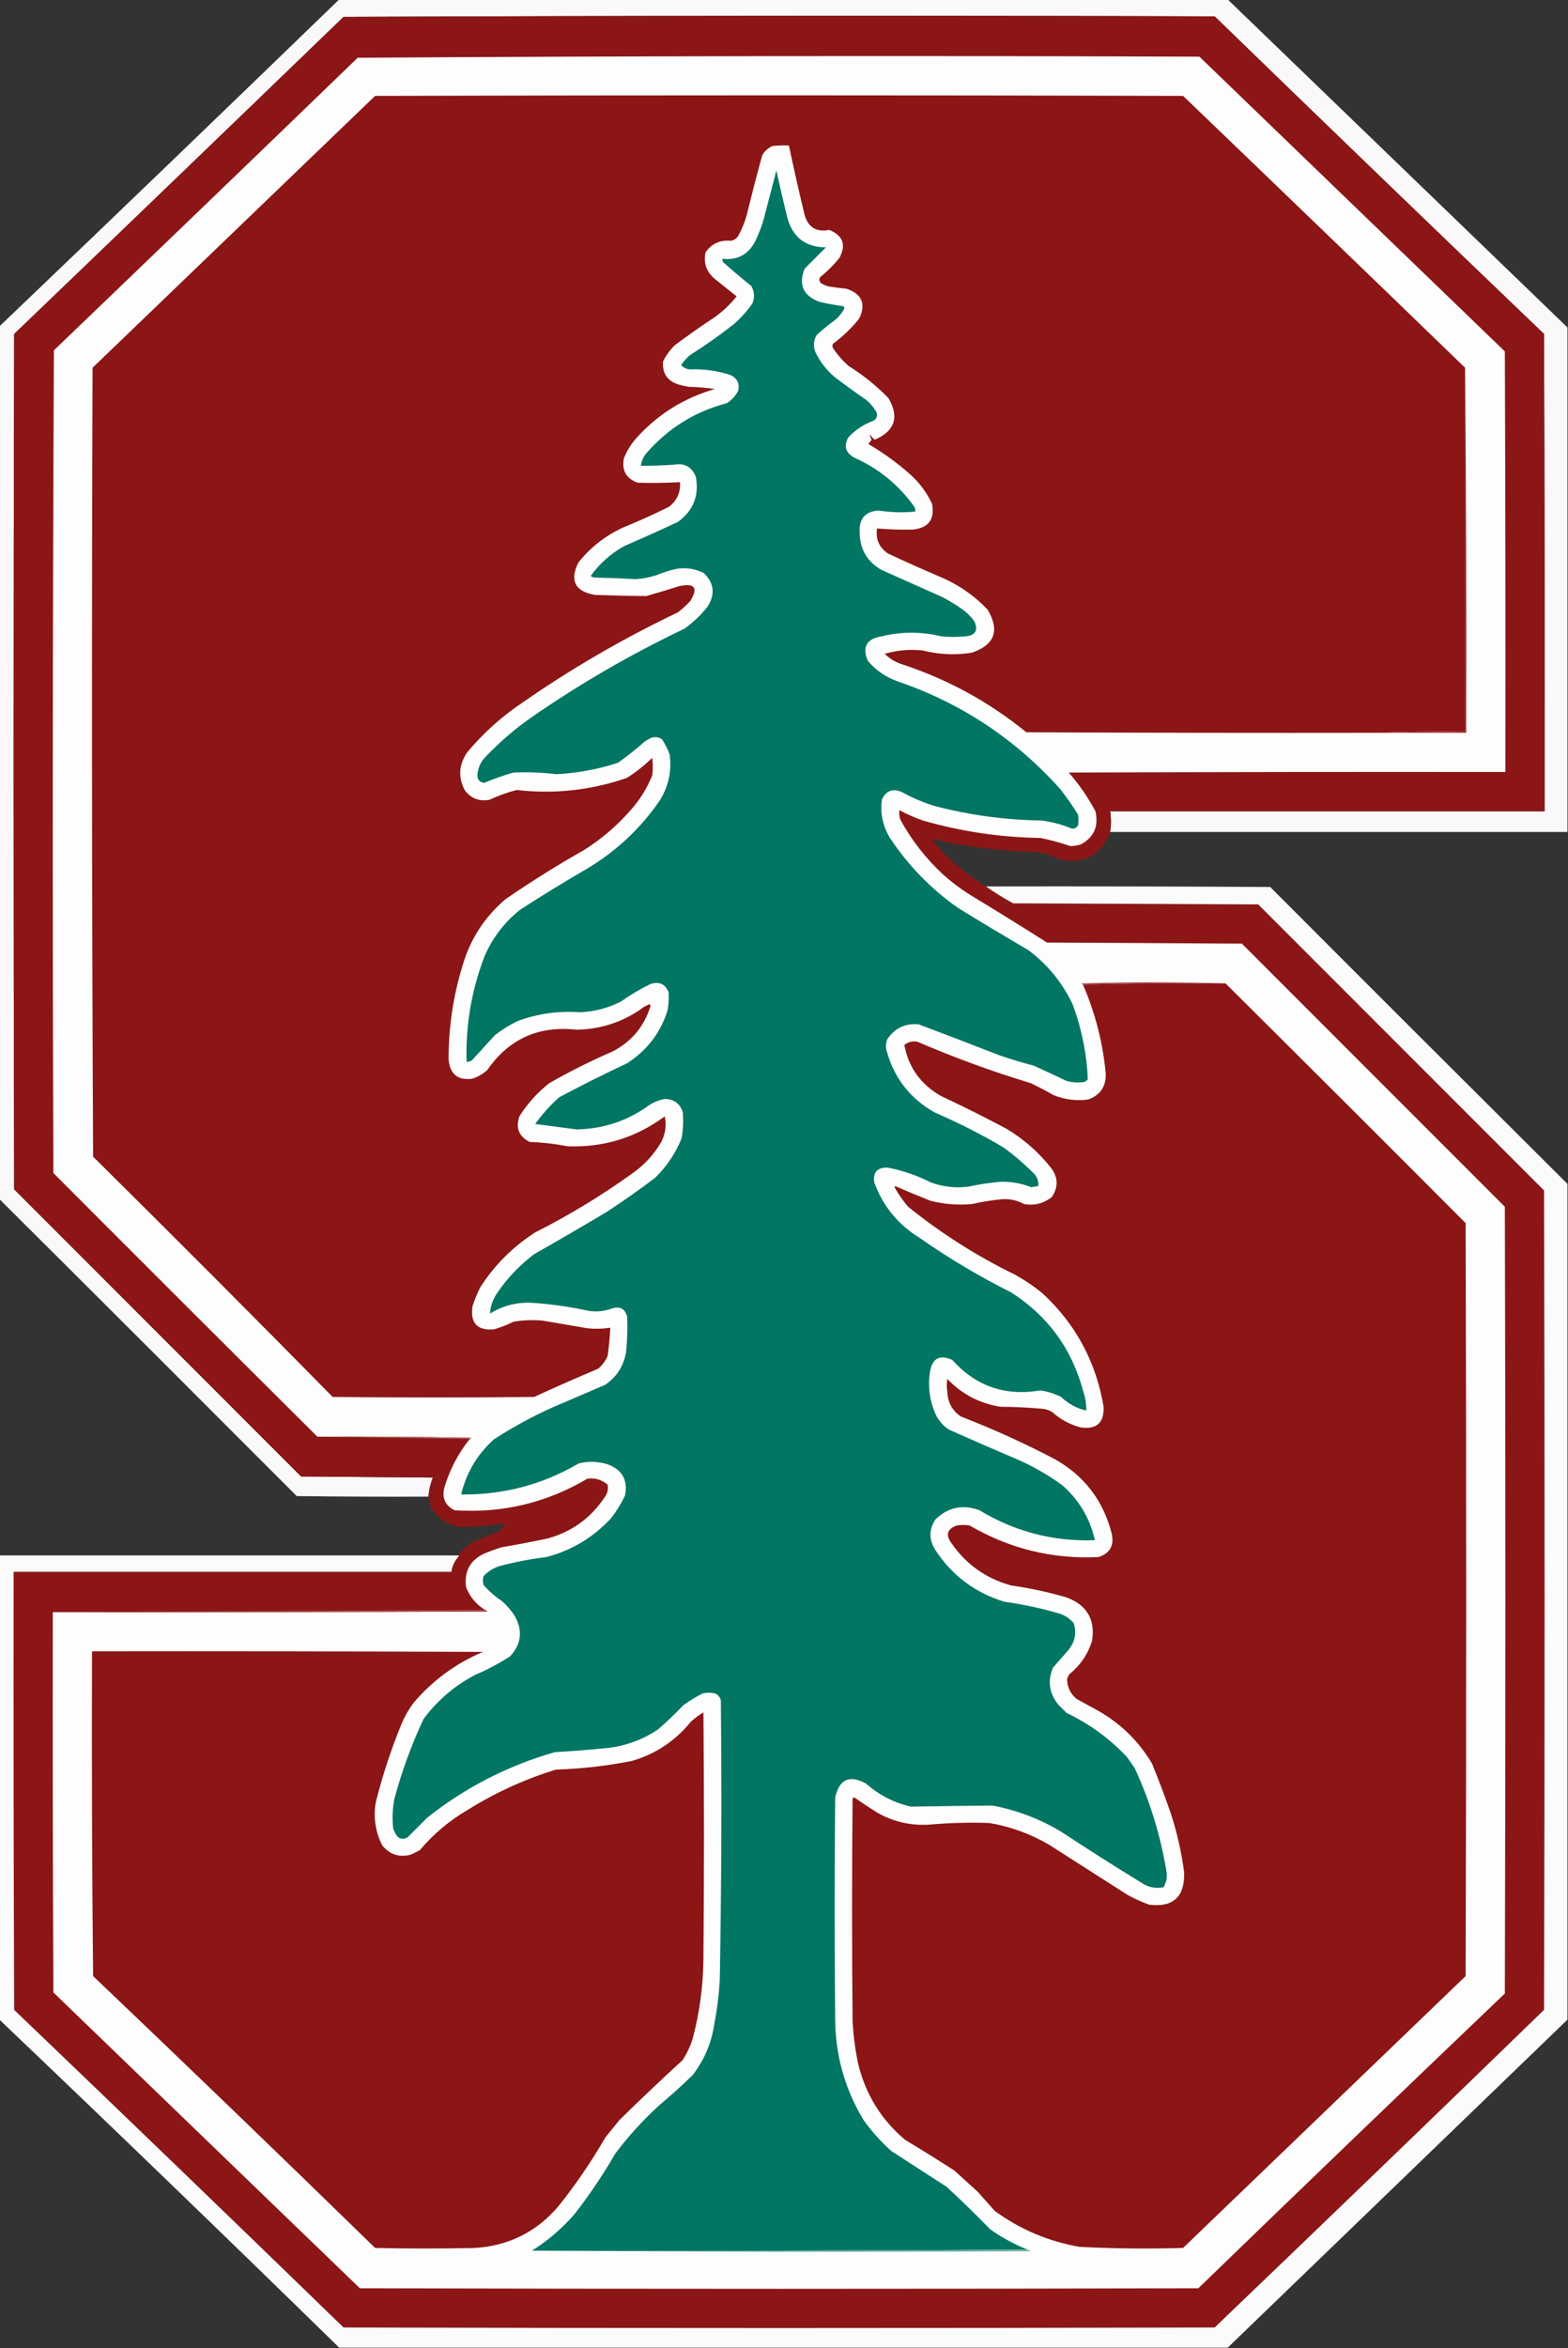 <?xml version="1.0" encoding="UTF-8"?>
<!DOCTYPE svg PUBLIC "-//W3C//DTD SVG 1.1//EN" "http://www.w3.org/Graphics/SVG/1.1/DTD/svg11.dtd">
<svg xmlns="http://www.w3.org/2000/svg" version="1.1" width="1440px" height="2155px" style="shape-rendering:geometricPrecision; text-rendering:geometricPrecision; image-rendering:optimizeQuality; fill-rule:evenodd; clip-rule:evenodd" xmlns:xlink="http://www.w3.org/1999/xlink">
<rect width="100%" height="100%" fill="#333333" stroke="none"/>
<g><path style="opacity:0.979" fill="#fefcfc" d="M 311.5,-0.5 C 583.5,-0.5 855.5,-0.5 1127.5,-0.5C 1231.47,99.806 1335.47,200.139 1439.5,300.5C 1439.5,454.833 1439.5,609.167 1439.5,763.5C 1299.5,763.5 1159.5,763.5 1019.5,763.5C 1020.54,757.143 1020.54,750.81 1019.5,744.5C 1152.5,744.5 1285.5,744.5 1418.5,744.5C 1418.67,598.5 1418.5,452.5 1418,306.5C 1316.86,209.697 1216.03,112.531 1115.5,15C 848.833,14.167 582.166,14.333 315.5,15.5C 214.845,112.654 114.012,209.654 13,306.5C 12.333,568.167 12.333,829.833 13,1091.5C 100.833,1179.33 188.667,1267.17 276.5,1355C 316.833,1355.33 357.167,1355.67 397.5,1356C 395.25,1361.73 393.917,1367.56 393.5,1373.5C 353.165,1373.67 312.832,1373.5 272.5,1373C 181.632,1281.97 90.632,1191.13 -0.5,1100.5C -0.5,833.5 -0.5,566.5 -0.5,299.5C 103.83,199.837 207.83,99.837 311.5,-0.5 Z"/></g>
<g><path style="opacity:0.999" fill="#8c1616" d="M 1019.5,763.5 C 1011.6,784.452 996.599,792.952 974.5,789C 967.773,785.801 960.773,783.467 953.5,782C 920.36,781.208 887.693,777.208 855.5,770C 869.598,787.607 886.264,802.107 905.5,813.5C 913.434,819.143 921.767,824.309 930.5,829C 1005.5,829.333 1080.5,829.667 1155.5,830C 1243,917.5 1330.5,1005 1418,1092.5C 1418.67,1343.17 1418.67,1593.83 1418,1844.5C 1317.47,1942.03 1216.64,2039.2 1115.5,2136C 848.833,2136.67 582.167,2136.67 315.5,2136C 214.97,2038.47 114.137,1941.3 13,1844.5C 12.5,1710.5 12.333,1576.5 12.5,1442.5C 146.5,1442.5 280.5,1442.5 414.5,1442.5C 415.358,1436.95 417.691,1432.12 421.5,1428C 421.272,1427.6 420.938,1427.43 420.5,1427.5C 424.045,1422.79 428.379,1418.96 433.5,1416C 441.667,1411.94 450.001,1408.28 458.5,1405C 461.238,1403.69 462.572,1401.52 462.5,1398.5C 451.347,1399.64 440.181,1400.64 429,1401.5C 414.449,1401.73 403.449,1395.73 396,1383.5C 394.85,1380.23 394.016,1376.9 393.5,1373.5C 393.917,1367.56 395.25,1361.73 397.5,1356C 357.167,1355.67 316.833,1355.33 276.5,1355C 188.667,1267.17 100.833,1179.33 13,1091.5C 12.333,829.833 12.333,568.167 13,306.5C 114.012,209.654 214.845,112.654 315.5,15.5C 582.166,14.333 848.833,14.167 1115.5,15C 1216.03,112.531 1316.86,209.697 1418,306.5C 1418.5,452.5 1418.67,598.5 1418.5,744.5C 1285.5,744.5 1152.5,744.5 1019.5,744.5C 1020.54,750.81 1020.54,757.143 1019.5,763.5 Z"/></g>
<g><path style="opacity:1" fill="#fdfdfd" d="M 48.5,1479.5 C 181.5,1479.67 314.5,1479.5 447.5,1479C 446.956,1478.28 446.289,1477.78 445.5,1477.5C 437.303,1472.47 431.47,1465.47 428,1456.5C 426.112,1441.37 432.278,1430.87 446.5,1425C 451.091,1423.14 455.757,1421.47 460.5,1420C 474.542,1417.6 488.542,1414.93 502.5,1412C 524.758,1405.97 542.258,1393.47 555,1374.5C 557.805,1370.91 558.805,1366.91 558,1362.5C 552.675,1357.96 546.508,1356.13 539.5,1357C 501.809,1379.26 461.143,1388.92 417.5,1386C 408.97,1381.77 405.803,1374.94 408,1365.5C 412.922,1348.84 420.756,1333.84 431.5,1320.5C 432.043,1320.44 432.376,1320.11 432.5,1319.5C 385.505,1318.5 338.505,1318.17 291.5,1318.5C 210.535,1238.03 129.701,1157.37 49,1076.5C 48.167,824.833 48.333,573.166 49.5,321.5C 142.652,232.182 235.652,142.682 328.5,53C 586.087,51.335 843.754,51.002 1101.5,52C 1195,142.167 1288.5,232.333 1382,322.5C 1382.5,451.166 1382.67,579.833 1382.5,708.5C 1248.83,708.333 1115.17,708.5 981.5,709C 991.036,719.91 999.202,731.743 1006,744.5C 1009.18,758.29 1004.68,768.457 992.5,775C 989.402,775.918 986.235,776.418 983,776.5C 974.041,773.405 964.874,770.905 955.5,769C 918.768,768.475 882.768,763.142 847.5,753C 840.067,750.412 832.9,747.245 826,743.5C 825.542,746.558 825.876,749.558 827,752.5C 837.13,770.98 849.964,787.48 865.5,802C 873.294,809.061 881.628,815.395 890.5,821C 914.334,835.416 938.001,850.083 961.5,865C 1021.17,865.333 1080.83,865.667 1140.5,866C 1221,946.5 1301.5,1027 1382,1107.5C 1382.67,1348.17 1382.67,1588.83 1382,1829.5C 1287.86,1919.3 1194.03,2009.47 1100.5,2100C 843.833,2100.67 587.167,2100.67 330.5,2100C 236.667,2009.5 142.833,1919 49,1828.5C 48.5,1712.17 48.333,1595.83 48.5,1479.5 Z"/></g>
<g><path style="opacity:1" fill="#8c1515" d="M 1345.5,337.5 C 1345.5,448.833 1345.5,560.167 1345.5,671.5C 1318.33,671.169 1291.33,671.502 1264.5,672.5C 1157.17,672.667 1049.83,672.5 942.5,672C 907.925,643.825 869.258,622.825 826.5,609C 821.154,606.997 816.487,603.997 812.5,600C 823.943,596.69 835.61,595.69 847.5,597C 862.362,600.739 877.362,601.406 892.5,599C 913.531,591.772 918.364,578.606 907,559.5C 894.364,546.209 879.53,536.042 862.5,529C 846.715,522.274 831.049,515.274 815.5,508C 807.29,502.349 803.957,494.682 805.5,485C 816.46,485.934 827.46,486.268 838.5,486C 852.751,484.418 858.584,476.584 856,462.5C 851.121,451.944 844.288,442.777 835.5,435C 823.718,424.609 811.051,415.442 797.5,407.5C 798.5,406.167 799.5,404.833 800.5,403.5C 799.36,401.922 798.86,400.256 799,398.5C 800.041,400.585 801.541,402.252 803.5,403.5C 821.838,395.476 826.005,382.81 816,365.5C 805.023,354.108 792.857,344.275 779.5,336C 773.922,331.093 769.089,325.593 765,319.5C 764.333,318.167 764.333,316.833 765,315.5C 773.963,308.871 781.963,301.205 789,292.5C 795.506,279.021 791.673,269.854 777.5,265C 772.148,264.479 766.815,263.813 761.5,263C 758.592,262.311 755.925,261.145 753.5,259.5C 752.369,257.926 752.202,256.259 753,254.5C 759.667,249.167 765.667,243.167 771,236.5C 777.299,224.582 774.132,216.082 761.5,211C 749.863,213.269 742.363,208.769 739,197.5C 733.844,176.212 729.011,154.878 724.5,133.5C 719.489,133.334 714.489,133.501 709.5,134C 705.388,135.779 702.222,138.612 700,142.5C 695.082,160.421 690.415,178.421 686,196.5C 684.107,203.519 681.44,210.186 678,216.5C 676.363,218.81 674.196,220.31 671.5,221C 661.487,219.975 653.653,223.475 648,231.5C 645.819,241.286 648.652,249.452 656.5,256C 663.167,261.333 669.833,266.667 676.5,272C 670.683,279.239 664.016,285.573 656.5,291C 643.89,299.278 631.556,307.944 619.5,317C 615.197,321.296 611.697,326.129 609,331.5C 607.952,342.556 612.785,349.723 623.5,353C 626.471,353.794 629.471,354.461 632.5,355C 640.551,355.178 648.551,355.844 656.5,357C 627.928,365.256 603.762,380.423 584,402.5C 579.329,407.832 575.663,413.832 573,420.5C 570.773,431.546 574.94,439.046 585.5,443C 598.504,443.37 611.504,443.203 624.5,442.5C 625.127,451.792 621.794,459.292 614.5,465C 600.768,471.865 586.768,478.198 572.5,484C 556.038,491.461 542.204,502.294 531,516.5C 523.022,533.039 528.188,542.873 546.5,546C 562.176,546.562 577.843,546.896 593.5,547C 603.56,544.202 613.56,541.202 623.5,538C 637.991,534.789 641.491,539.289 634,551.5C 630.451,555.35 626.617,558.85 622.5,562C 572.441,585.852 524.775,613.519 479.5,645C 460.52,657.747 443.687,672.914 429,690.5C 421.257,701.88 420.59,713.547 427,725.5C 432.78,732.871 440.28,735.704 449.5,734C 457.54,730.209 465.873,727.209 474.5,725C 508.986,728.946 542.652,725.279 575.5,714C 583.969,708.677 591.802,702.51 599,695.5C 599.667,700.833 599.667,706.167 599,711.5C 594.436,722.97 588.103,733.303 580,742.5C 567.32,757.185 552.82,769.685 536.5,780C 511.827,793.999 487.827,808.999 464.5,825C 445.31,841.199 432.143,861.365 425,885.5C 416.217,913.863 411.883,942.863 412,972.5C 413.288,985.803 420.454,991.636 433.5,990C 438.786,988.359 443.453,985.692 447.5,982C 467.302,953.439 494.635,941.106 529.5,945C 552.49,944.559 573.157,937.559 591.5,924C 593.167,923.167 594.833,922.333 596.5,921.5C 596.833,922 597.167,922.5 597.5,923C 591.709,941.927 580.042,955.927 562.5,965C 542.609,973.612 523.276,983.279 504.5,994C 493.54,1002.62 484.373,1012.79 477,1024.5C 473.354,1035.25 476.521,1043.08 486.5,1048C 498.276,1048.43 509.943,1049.76 521.5,1052C 554.399,1053.2 584.065,1044.03 610.5,1024.5C 612.25,1032.92 611.083,1040.92 607,1048.5C 600.258,1059.91 591.425,1069.41 580.5,1077C 552.331,1097.26 522.664,1115.26 491.5,1131C 470.957,1144.18 454.124,1161.01 441,1181.5C 438.276,1187.01 435.943,1192.67 434,1198.5C 431.586,1214.08 438.086,1221.24 453.5,1220C 459.713,1218.23 465.713,1215.89 471.5,1213C 480.438,1211.45 489.438,1211.12 498.5,1212C 512.171,1214.33 525.837,1216.67 539.5,1219C 546.536,1219.72 553.536,1219.55 560.5,1218.5C 560.042,1227.2 559.209,1235.87 558,1244.5C 556.021,1248.96 553.187,1252.79 549.5,1256C 529.716,1264.39 510.049,1273.06 490.5,1282C 428.833,1282.67 367.167,1282.67 305.5,1282C 232.816,1208.15 159.483,1134.65 85.5,1061.5C 84.333,820.167 84.167,578.834 85,337.5C 171.5,254.333 258,171.167 344.5,88C 591.833,87.333 839.167,87.333 1086.5,88C 1173.03,171.034 1259.37,254.2 1345.5,337.5 Z"/></g>
<g><path style="opacity:1" fill="#017663" d="M 943.5,2064.5 C 792.001,2065.5 640.334,2065.83 488.5,2065.5C 503.293,2056.22 516.46,2044.88 528,2031.5C 541.572,2014.03 553.905,1995.7 565,1976.5C 577.023,1960.47 590.523,1945.64 605.5,1932C 615.965,1923.2 626.132,1914.04 636,1904.5C 646.728,1890.67 653.395,1875.01 656,1857.5C 658.565,1844.28 660.232,1830.95 661,1817.5C 662.568,1731.84 662.902,1646.17 662,1560.5C 661.214,1557.42 659.381,1555.25 656.5,1554C 652.833,1553.33 649.167,1553.33 645.5,1554C 639.166,1557.16 633.166,1560.83 627.5,1565C 620.163,1572.67 612.496,1580 604.5,1587C 590.884,1596.21 575.884,1601.87 559.5,1604C 542.865,1605.71 526.198,1607.05 509.5,1608C 466.419,1620.37 427.419,1640.37 392.5,1668C 386.446,1674.05 380.446,1680.05 374.5,1686C 371.5,1688 368.5,1688 365.5,1686C 363.348,1683.53 361.848,1680.7 361,1677.5C 360.161,1668.78 360.495,1660.11 362,1651.5C 368.835,1625.99 377.835,1601.32 389,1577.5C 401.791,1560.37 417.624,1546.87 436.5,1537C 447.723,1532.27 458.39,1526.6 468.5,1520C 478.706,1509 480.206,1496.83 473,1483.5C 469.581,1478.08 465.415,1473.24 460.5,1469C 454.356,1464.85 448.856,1460.02 444,1454.5C 443.333,1451.83 443.333,1449.17 444,1446.5C 448.28,1441.94 453.447,1438.77 459.5,1437C 473.314,1433.41 487.314,1430.74 501.5,1429C 524.868,1422.94 544.701,1411.11 561,1393.5C 566.085,1387 570.418,1380 574,1372.5C 576.794,1358.58 571.627,1349.08 558.5,1344C 549.599,1341.13 540.599,1340.8 531.5,1343C 498.154,1362.5 462.154,1372 423.5,1371.5C 428.297,1351.55 438.297,1334.71 453.5,1321C 470.365,1310.06 488.032,1300.4 506.5,1292C 522.833,1285 539.167,1278 555.5,1271C 566.392,1263.75 572.892,1253.58 575,1240.5C 576.078,1229.85 576.411,1219.18 576,1208.5C 574.001,1200.88 569.168,1198.38 561.5,1201C 554.715,1203.45 547.715,1204.11 540.5,1203C 522.842,1199.14 505.009,1196.64 487,1195.5C 473.674,1195.17 461.341,1198.5 450,1205.5C 450.369,1199.06 452.369,1193.06 456,1187.5C 465.417,1173.42 476.917,1161.25 490.5,1151C 512.965,1138.27 535.298,1125.27 557.5,1112C 572.517,1102.16 587.184,1091.83 601.5,1081C 612.293,1070.58 620.459,1058.41 626,1044.5C 627.39,1036.54 627.723,1028.54 627,1020.5C 624.464,1012.89 619.131,1008.89 611,1008.5C 605.81,1009.34 600.977,1011.18 596.5,1014C 576.611,1028.57 554.278,1036.07 529.5,1036.5C 516.848,1034.84 504.181,1033.17 491.5,1031.5C 497.907,1022.59 505.241,1014.42 513.5,1007C 533.888,996.139 554.555,985.806 575.5,976C 593.89,964.385 606.39,948.219 613,927.5C 614.072,921.859 614.405,916.193 614,910.5C 610.88,903.026 605.38,900.526 597.5,903C 588.037,907.564 579.037,912.897 570.5,919C 558.579,925.118 545.913,928.452 532.5,929C 512.874,927.574 493.874,930.241 475.5,937C 467.997,940.582 460.997,944.915 454.5,950C 447.5,957.667 440.5,965.333 433.5,973C 431.975,974.009 430.308,974.509 428.5,974.5C 427.509,941.117 433.009,908.783 445,877.5C 452.341,860.646 463.174,846.479 477.5,835C 497.833,821.832 518.499,809.165 539.5,797C 566.153,781.015 588.32,760.182 606,734.5C 613.985,721.575 616.985,707.575 615,692.5C 613.194,687.554 610.861,682.888 608,678.5C 605.159,676.496 601.993,675.996 598.5,677C 596.004,678.08 593.67,679.414 591.5,681C 583.864,687.815 575.864,694.148 567.5,700C 549.152,706.031 530.318,709.531 511,710.5C 497.874,708.923 484.707,708.423 471.5,709C 462.301,711.599 453.301,714.766 444.5,718.5C 440.097,717.712 438.097,715.046 438.5,710.5C 439.115,704.27 441.615,698.937 446,694.5C 458.988,680.836 473.155,668.67 488.5,658C 532.879,627.341 579.546,600.341 628.5,577C 636.628,571.206 643.795,564.373 650,556.5C 656.94,545.294 655.774,535.127 646.5,526C 638.614,521.982 630.281,520.648 621.5,522C 614.977,523.397 608.643,525.397 602.5,528C 596.46,529.886 590.293,531.052 584,531.5C 571.176,530.802 558.343,530.302 545.5,530C 544.376,529.751 543.376,529.251 542.5,528.5C 550.773,517.063 561.106,507.896 573.5,501C 589.952,493.941 606.285,486.608 622.5,479C 636.751,468.663 642.251,454.829 639,437.5C 635.299,428.302 628.465,424.635 618.5,426.5C 608.51,427.166 598.51,427.5 588.5,427.5C 589.153,422.997 590.987,418.997 594,415.5C 613.817,392.838 638.317,377.671 667.5,370C 672.05,367.117 675.55,363.284 678,358.5C 679.361,351.723 676.861,346.89 670.5,344C 658.475,340.188 646.142,338.521 633.5,339C 630.257,338.712 627.59,337.378 625.5,335C 627.782,331.714 630.449,328.714 633.5,326C 647.693,317.071 661.36,307.404 674.5,297C 680.742,291.429 686.242,285.262 691,278.5C 693.238,272.985 692.905,267.651 690,262.5C 681.148,255.404 672.481,248.071 664,240.5C 663.517,239.552 663.351,238.552 663.5,237.5C 676.744,238.962 686.578,233.962 693,222.5C 696.22,216.059 698.887,209.392 701,202.5C 705.029,187.096 709.029,171.763 713,156.5C 716.125,170.877 719.459,185.211 723,199.5C 727.913,217.76 739.746,226.927 758.5,227C 752,233.5 745.5,240 739,246.5C 733.066,261.247 737.566,271.413 752.5,277C 759.764,278.704 767.097,280.038 774.5,281C 775.022,281.561 775.355,282.228 775.5,283C 773.27,287.236 770.27,290.903 766.5,294C 760.709,298.122 755.209,302.622 750,307.5C 747.027,312.633 746.694,317.967 749,323.5C 753.262,332.176 759.096,339.676 766.5,346C 775.99,353.245 785.656,360.245 795.5,367C 799.422,370.251 802.588,374.084 805,378.5C 806.041,381.636 805.207,384.136 802.5,386C 793.381,389.303 785.547,394.47 779,401.5C 774.737,409.384 776.57,415.551 784.5,420C 807.154,430.08 825.654,445.247 840,465.5C 840.49,466.793 840.657,468.127 840.5,469.5C 829.158,470.59 817.825,470.256 806.5,468.5C 794.468,469.544 788.801,476.211 789.5,488.5C 789.593,503.857 796.26,515.357 809.5,523C 828.167,531.333 846.833,539.667 865.5,548C 871.764,551.27 877.764,554.936 883.5,559C 888,562.167 891.833,566 895,570.5C 898.465,578.734 895.632,583.234 886.5,584C 879.167,584.667 871.833,584.667 864.5,584C 846.118,579.561 827.785,579.561 809.5,584C 795.786,586.265 791.619,593.765 797,606.5C 804.128,614.938 812.961,621.104 823.5,625C 882.446,645.045 932.612,678.212 974,724.5C 979.723,731.891 985.056,739.557 990,747.5C 990.667,750.833 990.667,754.167 990,757.5C 988.745,759.594 986.912,760.594 984.5,760.5C 975.523,756.755 966.189,754.255 956.5,753C 923.62,752.546 891.286,748.213 859.5,740C 848.645,736.829 838.311,732.495 828.5,727C 820.089,723.314 813.922,725.481 810,733.5C 808.232,745.995 810.566,757.661 817,768.5C 833.747,793.915 854.581,815.415 879.5,833C 901.001,846.252 922.668,859.252 944.5,872C 962.068,885.228 975.568,901.728 985,921.5C 993.329,943.809 997.996,966.809 999,990.5C 998.097,991.701 996.931,992.535 995.5,993C 990.096,993.772 984.762,993.439 979.5,992C 969.52,987.369 959.52,982.702 949.5,978C 938.362,975.132 927.362,971.799 916.5,968C 892.245,958.47 867.912,949.137 843.5,940C 831.39,938.971 821.89,943.471 815,953.5C 813.632,956.738 813.299,960.072 814,963.5C 820.789,988.92 835.622,1008.09 858.5,1021C 880.217,1030.36 901.217,1041.02 921.5,1053C 931.255,1060.08 940.422,1067.92 949,1076.5C 952.46,1079.76 953.96,1083.76 953.5,1088.5C 951.354,1088.88 949.187,1089.21 947,1089.5C 938.18,1086.06 929.014,1084.39 919.5,1084.5C 909.416,1085.35 899.416,1086.85 889.5,1089C 877.484,1090.54 865.817,1089.21 854.5,1085C 841.941,1078.63 828.775,1074.13 815,1071.5C 805.383,1071.41 801.383,1076.08 803,1085.5C 811.044,1107.09 824.877,1123.92 844.5,1136C 871.178,1154.68 899.178,1171.35 928.5,1186C 962.476,1207.68 984.643,1238.18 995,1277.5C 996.89,1283.01 997.724,1288.68 997.5,1294.5C 988.7,1292.43 981.033,1288.27 974.5,1282C 968.49,1279 962.157,1277 955.5,1276C 923.11,1281.51 896.11,1272.17 874.5,1248C 862.771,1242.79 855.938,1246.62 854,1259.5C 851.963,1273.49 853.963,1286.82 860,1299.5C 862.804,1304.6 866.637,1308.77 871.5,1312C 892.084,1321.19 912.751,1330.19 933.5,1339C 948.477,1345.48 962.477,1353.48 975.5,1363C 991.03,1376.56 1001.03,1393.39 1005.5,1413.5C 967.37,1414.84 932.037,1405.67 899.5,1386C 884.1,1380.37 870.6,1383.21 859,1394.5C 853.009,1403.78 853.009,1413.12 859,1422.5C 874.367,1445.95 895.534,1461.78 922.5,1470C 939.799,1472.39 956.799,1476.06 973.5,1481C 978.446,1482.72 982.613,1485.55 986,1489.5C 988.94,1498.7 987.274,1507.03 981,1514.5C 976.333,1519.83 971.667,1525.17 967,1530.5C 961.887,1542.74 963.554,1554.08 972,1564.5C 974.5,1567 977,1569.5 979.5,1572C 1000.52,1582.02 1019.02,1595.52 1035,1612.5C 1037.33,1615.83 1039.67,1619.17 1042,1622.5C 1056.28,1653.34 1066.11,1685.51 1071.5,1719C 1071.9,1723.69 1070.9,1728.03 1068.5,1732C 1061.28,1733.4 1054.62,1732.07 1048.5,1728C 1023.57,1712.73 998.899,1697.06 974.5,1681C 954.94,1669.26 933.94,1661.26 911.5,1657C 886.497,1657.23 861.497,1657.56 836.5,1658C 821.013,1654.42 807.346,1647.42 795.5,1637C 780.407,1628.46 770.907,1632.63 767,1649.5C 766.333,1717.17 766.333,1784.83 767,1852.5C 767.121,1885.99 775.787,1916.99 793,1945.5C 800.388,1955.89 808.888,1965.39 818.5,1974C 835.5,1985 852.5,1996 869.5,2007C 883.191,2019.69 896.525,2032.69 909.5,2046C 920.088,2053.46 931.421,2059.63 943.5,2064.5 Z"/></g>
<g><path style="opacity:1" fill="#982f2e" d="M 1345.5,337.5 C 1346.5,448.999 1346.83,560.665 1346.5,672.5C 1319.17,672.5 1291.83,672.5 1264.5,672.5C 1291.33,671.502 1318.33,671.169 1345.5,671.5C 1345.5,560.167 1345.5,448.833 1345.5,337.5 Z"/></g>
<g><path style="opacity:0.987" fill="#fefdfd" d="M 905.5,813.5 C 992.501,813.333 1079.5,813.5 1166.5,814C 1257.37,905.035 1348.37,995.868 1439.5,1086.5C 1439.5,1342.17 1439.5,1597.83 1439.5,1853.5C 1335.47,1953.86 1231.47,2054.19 1127.5,2154.5C 855.5,2154.5 583.5,2154.5 311.5,2154.5C 208.134,2053.47 104.134,1953.13 -0.5,1853.5C -0.5,1711.5 -0.5,1569.5 -0.5,1427.5C 139.833,1427.5 280.167,1427.5 420.5,1427.5C 420.938,1427.43 421.272,1427.6 421.5,1428C 417.691,1432.12 415.358,1436.95 414.5,1442.5C 280.5,1442.5 146.5,1442.5 12.5,1442.5C 12.333,1576.5 12.5,1710.5 13,1844.5C 114.137,1941.3 214.97,2038.47 315.5,2136C 582.167,2136.67 848.833,2136.67 1115.5,2136C 1216.64,2039.2 1317.47,1942.03 1418,1844.5C 1418.67,1593.83 1418.67,1343.17 1418,1092.5C 1330.5,1005 1243,917.5 1155.5,830C 1080.5,829.667 1005.5,829.333 930.5,829C 921.767,824.309 913.434,819.143 905.5,813.5 Z"/></g>
<g><path style="opacity:1" fill="#a34544" d="M 1125.5,902.5 C 1081.66,902.168 1038,902.501 994.5,903.5C 993.957,903.44 993.624,903.107 993.5,902.5C 1037.66,901.169 1081.66,901.169 1125.5,902.5 Z"/></g>
<g><path style="opacity:1" fill="#8c1515" d="M 1125.5,902.5 C 1198.83,975.334 1272.33,1048.67 1346,1122.5C 1346.67,1352.83 1346.67,1583.17 1346,1813.5C 1259.5,1896.67 1173,1979.83 1086.5,2063C 1054.81,2063.92 1023.14,2063.59 991.5,2062C 962.856,2057.01 936.856,2046.01 913.5,2029C 908.333,2023.17 903.167,2017.33 898,2011.5C 890.833,2005 883.667,1998.5 876.5,1992C 861.668,1982.42 846.668,1973.08 831.5,1964C 809.276,1945.41 794.776,1921.91 788,1893.5C 785.39,1880.97 783.723,1868.31 783,1855.5C 782.333,1787.17 782.333,1718.83 783,1650.5C 783.414,1650.04 783.914,1649.71 784.5,1649.5C 791.698,1654.53 799.031,1659.36 806.5,1664C 821.128,1672.07 836.795,1675.57 853.5,1674.5C 871.8,1672.89 890.133,1672.39 908.5,1673C 928.036,1676.29 946.369,1682.96 963.5,1693C 987.5,1708.33 1011.5,1723.67 1035.5,1739C 1041.93,1742.55 1048.6,1745.55 1055.5,1748C 1077.38,1750.62 1088.05,1740.79 1087.5,1718.5C 1085.07,1699.79 1080.91,1681.46 1075,1663.5C 1069.73,1648.34 1064.06,1633.34 1058,1618.5C 1045.78,1597.95 1029.28,1581.78 1008.5,1570C 1001.83,1566.33 995.167,1562.67 988.5,1559C 982.781,1554.07 979.948,1547.9 980,1540.5C 980.667,1539.17 981.333,1537.83 982,1536.5C 992.191,1528.31 999.191,1517.98 1003,1505.5C 1005.85,1486.04 998.015,1472.87 979.5,1466C 962.762,1461.12 945.762,1457.45 928.5,1455C 905.604,1448.65 887.437,1435.82 874,1416.5C 868.194,1408.83 869.694,1403.33 878.5,1400C 882.5,1399.33 886.5,1399.33 890.5,1400C 926.977,1421.29 966.311,1430.95 1008.5,1429C 1019.22,1425.74 1023.38,1418.57 1021,1407.5C 1013.23,1377.08 995.727,1354.25 968.5,1339C 940.547,1324.36 911.88,1311.36 882.5,1300C 874.551,1294.6 870.384,1287.1 870,1277.5C 869.333,1273.5 869.333,1269.5 870,1265.5C 883.265,1279.38 899.431,1287.88 918.5,1291C 931.88,1291.1 945.213,1291.76 958.5,1293C 961.376,1293.44 964.043,1294.44 966.5,1296C 973.997,1302.75 982.664,1307.42 992.5,1310C 1007.1,1312.06 1014.1,1305.73 1013.5,1291C 1006.63,1249.93 987.965,1215.26 957.5,1187C 949.686,1180.59 941.353,1174.92 932.5,1170C 897.215,1152.79 864.381,1131.96 834,1107.5C 829.249,1101.91 825.082,1095.91 821.5,1089.5C 821.667,1089.17 821.833,1088.83 822,1088.5C 832.761,1093.13 843.594,1097.63 854.5,1102C 866.989,1105.17 879.655,1106.17 892.5,1105C 901.908,1102.86 911.408,1101.36 921,1100.5C 927.925,1100.19 934.425,1101.69 940.5,1105C 950.044,1106.66 958.544,1104.49 966,1098.5C 972.13,1089.35 971.796,1080.35 965,1071.5C 953.63,1057.23 940.13,1045.4 924.5,1036C 904.81,1025.49 884.81,1015.49 864.5,1006C 845.753,995.439 834.42,979.772 830.5,959C 834.091,956.195 838.091,955.195 842.5,956C 876.433,970.645 911.1,983.311 946.5,994C 953.626,997.397 960.626,1001.06 967.5,1005C 977.79,1009.19 988.457,1010.53 999.5,1009C 1010.41,1005.02 1015.75,997.185 1015.5,985.5C 1012.87,956.994 1005.87,929.661 994.5,903.5C 1038,902.501 1081.66,902.168 1125.5,902.5 Z"/></g>
<g><path style="opacity:1" fill="#b26363" d="M 291.5,1318.5 C 338.505,1318.17 385.505,1318.5 432.5,1319.5C 432.376,1320.11 432.043,1320.44 431.5,1320.5C 384.833,1319.83 338.167,1319.17 291.5,1318.5 Z"/></g>
<g><path style="opacity:1" fill="#aa5252" d="M 445.5,1477.5 C 446.289,1477.78 446.956,1478.28 447.5,1479C 314.5,1479.5 181.5,1479.67 48.5,1479.5C 180.833,1478.83 313.167,1478.17 445.5,1477.5 Z"/></g>
<g><path style="opacity:1" fill="#8c1515" d="M 84.5,1515.5 C 204.167,1515.33 323.834,1515.5 443.5,1516C 418.658,1526.51 397.492,1542.01 380,1562.5C 375.576,1568.34 371.909,1574.68 369,1581.5C 359.2,1605.23 351.2,1629.57 345,1654.5C 342.821,1668.22 344.821,1681.22 351,1693.5C 357.923,1702.04 366.756,1704.88 377.5,1702C 380.167,1700.67 382.833,1699.33 385.5,1698C 398.067,1683.09 412.734,1670.76 429.5,1661C 454.878,1645.14 481.878,1632.81 510.5,1624C 534.073,1623.26 557.406,1620.6 580.5,1616C 602.224,1609.61 620.224,1597.61 634.5,1580C 638.052,1576.78 641.885,1573.95 646,1571.5C 646.667,1646.83 646.667,1722.17 646,1797.5C 645.779,1822.61 642.445,1847.28 636,1871.5C 633.803,1878.23 630.803,1884.56 627,1890.5C 607.364,1908.47 588.031,1926.8 569,1945.5C 564.667,1950.83 560.333,1956.17 556,1961.5C 543.23,1983.6 528.897,2004.6 513,2024.5C 493.015,2048.08 467.515,2060.91 436.5,2063C 405.833,2063.67 375.167,2063.67 344.5,2063C 258.622,1979.29 172.289,1896.12 85.5,1813.5C 84.5,1714.17 84.167,1614.84 84.5,1515.5 Z"/></g>
<g><path style="opacity:1" fill="#68aea2" d="M 943.5,2064.5 C 944.473,2064.99 945.473,2065.49 946.5,2066C 793.097,2066.83 640.43,2066.67 488.5,2065.5C 640.334,2065.83 792.001,2065.5 943.5,2064.5 Z"/></g>
</svg>
